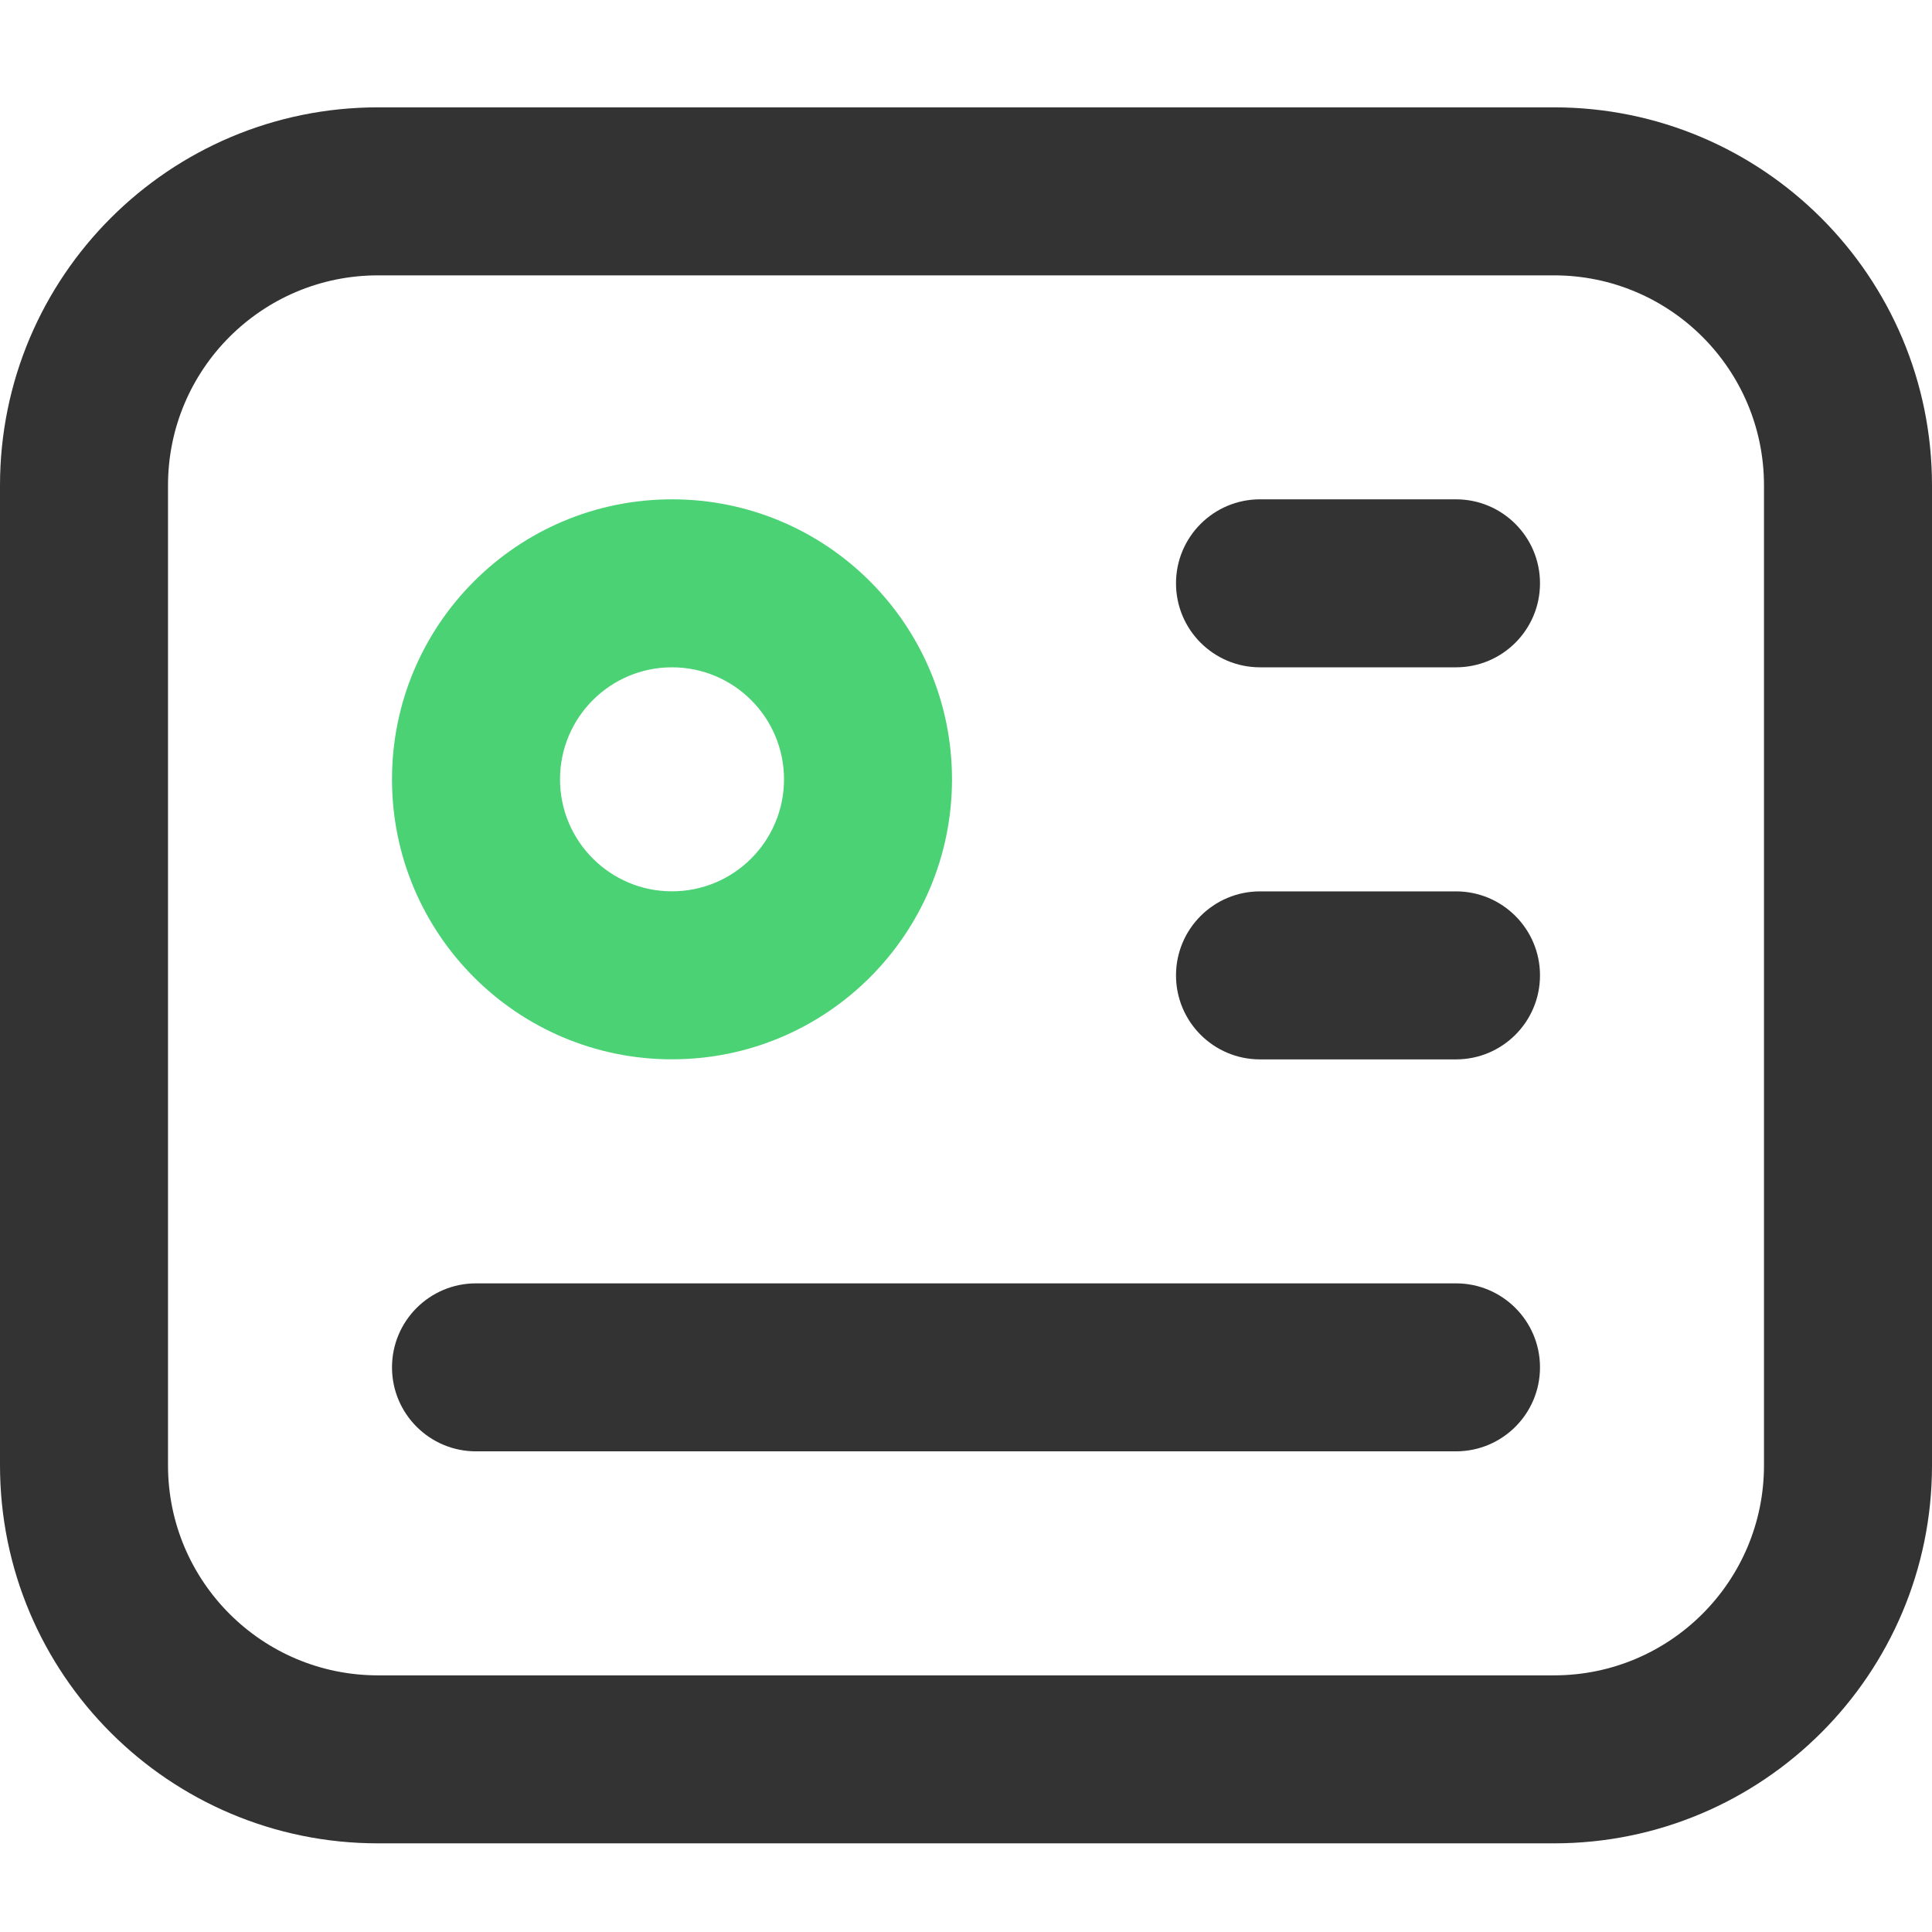 <svg width="80" height="80" viewBox="0 0 80 80" fill="none" xmlns="http://www.w3.org/2000/svg">
<path fill-rule="evenodd" clip-rule="evenodd" d="M15.652 11.402C10.85 11.402 6.957 15.295 6.957 20.098V60.677C6.957 65.48 10.85 69.373 15.652 69.373H64.348C69.15 69.373 73.043 65.48 73.043 60.677V20.098C73.043 15.295 69.15 11.402 64.348 11.402H15.652ZM0 20.098C0 11.453 7.008 4.445 15.652 4.445H64.348C72.992 4.445 80 11.453 80 20.098V60.677C80 69.322 72.992 76.329 64.348 76.329H15.652C7.008 76.329 0 69.322 0 60.677V20.098Z" fill="#333333"/>
<path fill-rule="evenodd" clip-rule="evenodd" d="M27.826 27.632C25.265 27.632 23.189 29.709 23.189 32.27C23.189 34.831 25.265 36.908 27.826 36.908C30.387 36.908 32.464 34.831 32.464 32.27C32.464 29.709 30.387 27.632 27.826 27.632ZM16.232 32.27C16.232 25.867 21.423 20.676 27.826 20.676C34.229 20.676 39.42 25.867 39.42 32.27C39.42 38.673 34.229 43.864 27.826 43.864C21.423 43.864 16.232 38.673 16.232 32.27Z" fill="#4BD274"/>
<path fill-rule="evenodd" clip-rule="evenodd" d="M48.696 24.154C48.696 22.233 50.253 20.676 52.174 20.676H60.29C62.211 20.676 63.768 22.233 63.768 24.154C63.768 26.075 62.211 27.632 60.29 27.632H52.174C50.253 27.632 48.696 26.075 48.696 24.154Z" fill="#333333"/>
<path fill-rule="evenodd" clip-rule="evenodd" d="M48.696 40.388C48.696 38.467 50.253 36.91 52.174 36.91H60.29C62.211 36.91 63.768 38.467 63.768 40.388C63.768 42.309 62.211 43.867 60.29 43.867H52.174C50.253 43.867 48.696 42.309 48.696 40.388Z" fill="#333333"/>
<path fill-rule="evenodd" clip-rule="evenodd" d="M16.232 56.619C16.232 54.698 17.789 53.141 19.71 53.141H60.29C62.211 53.141 63.768 54.698 63.768 56.619C63.768 58.54 62.211 60.097 60.29 60.097H19.71C17.789 60.097 16.232 58.54 16.232 56.619Z" fill="#333333"/>
</svg>
